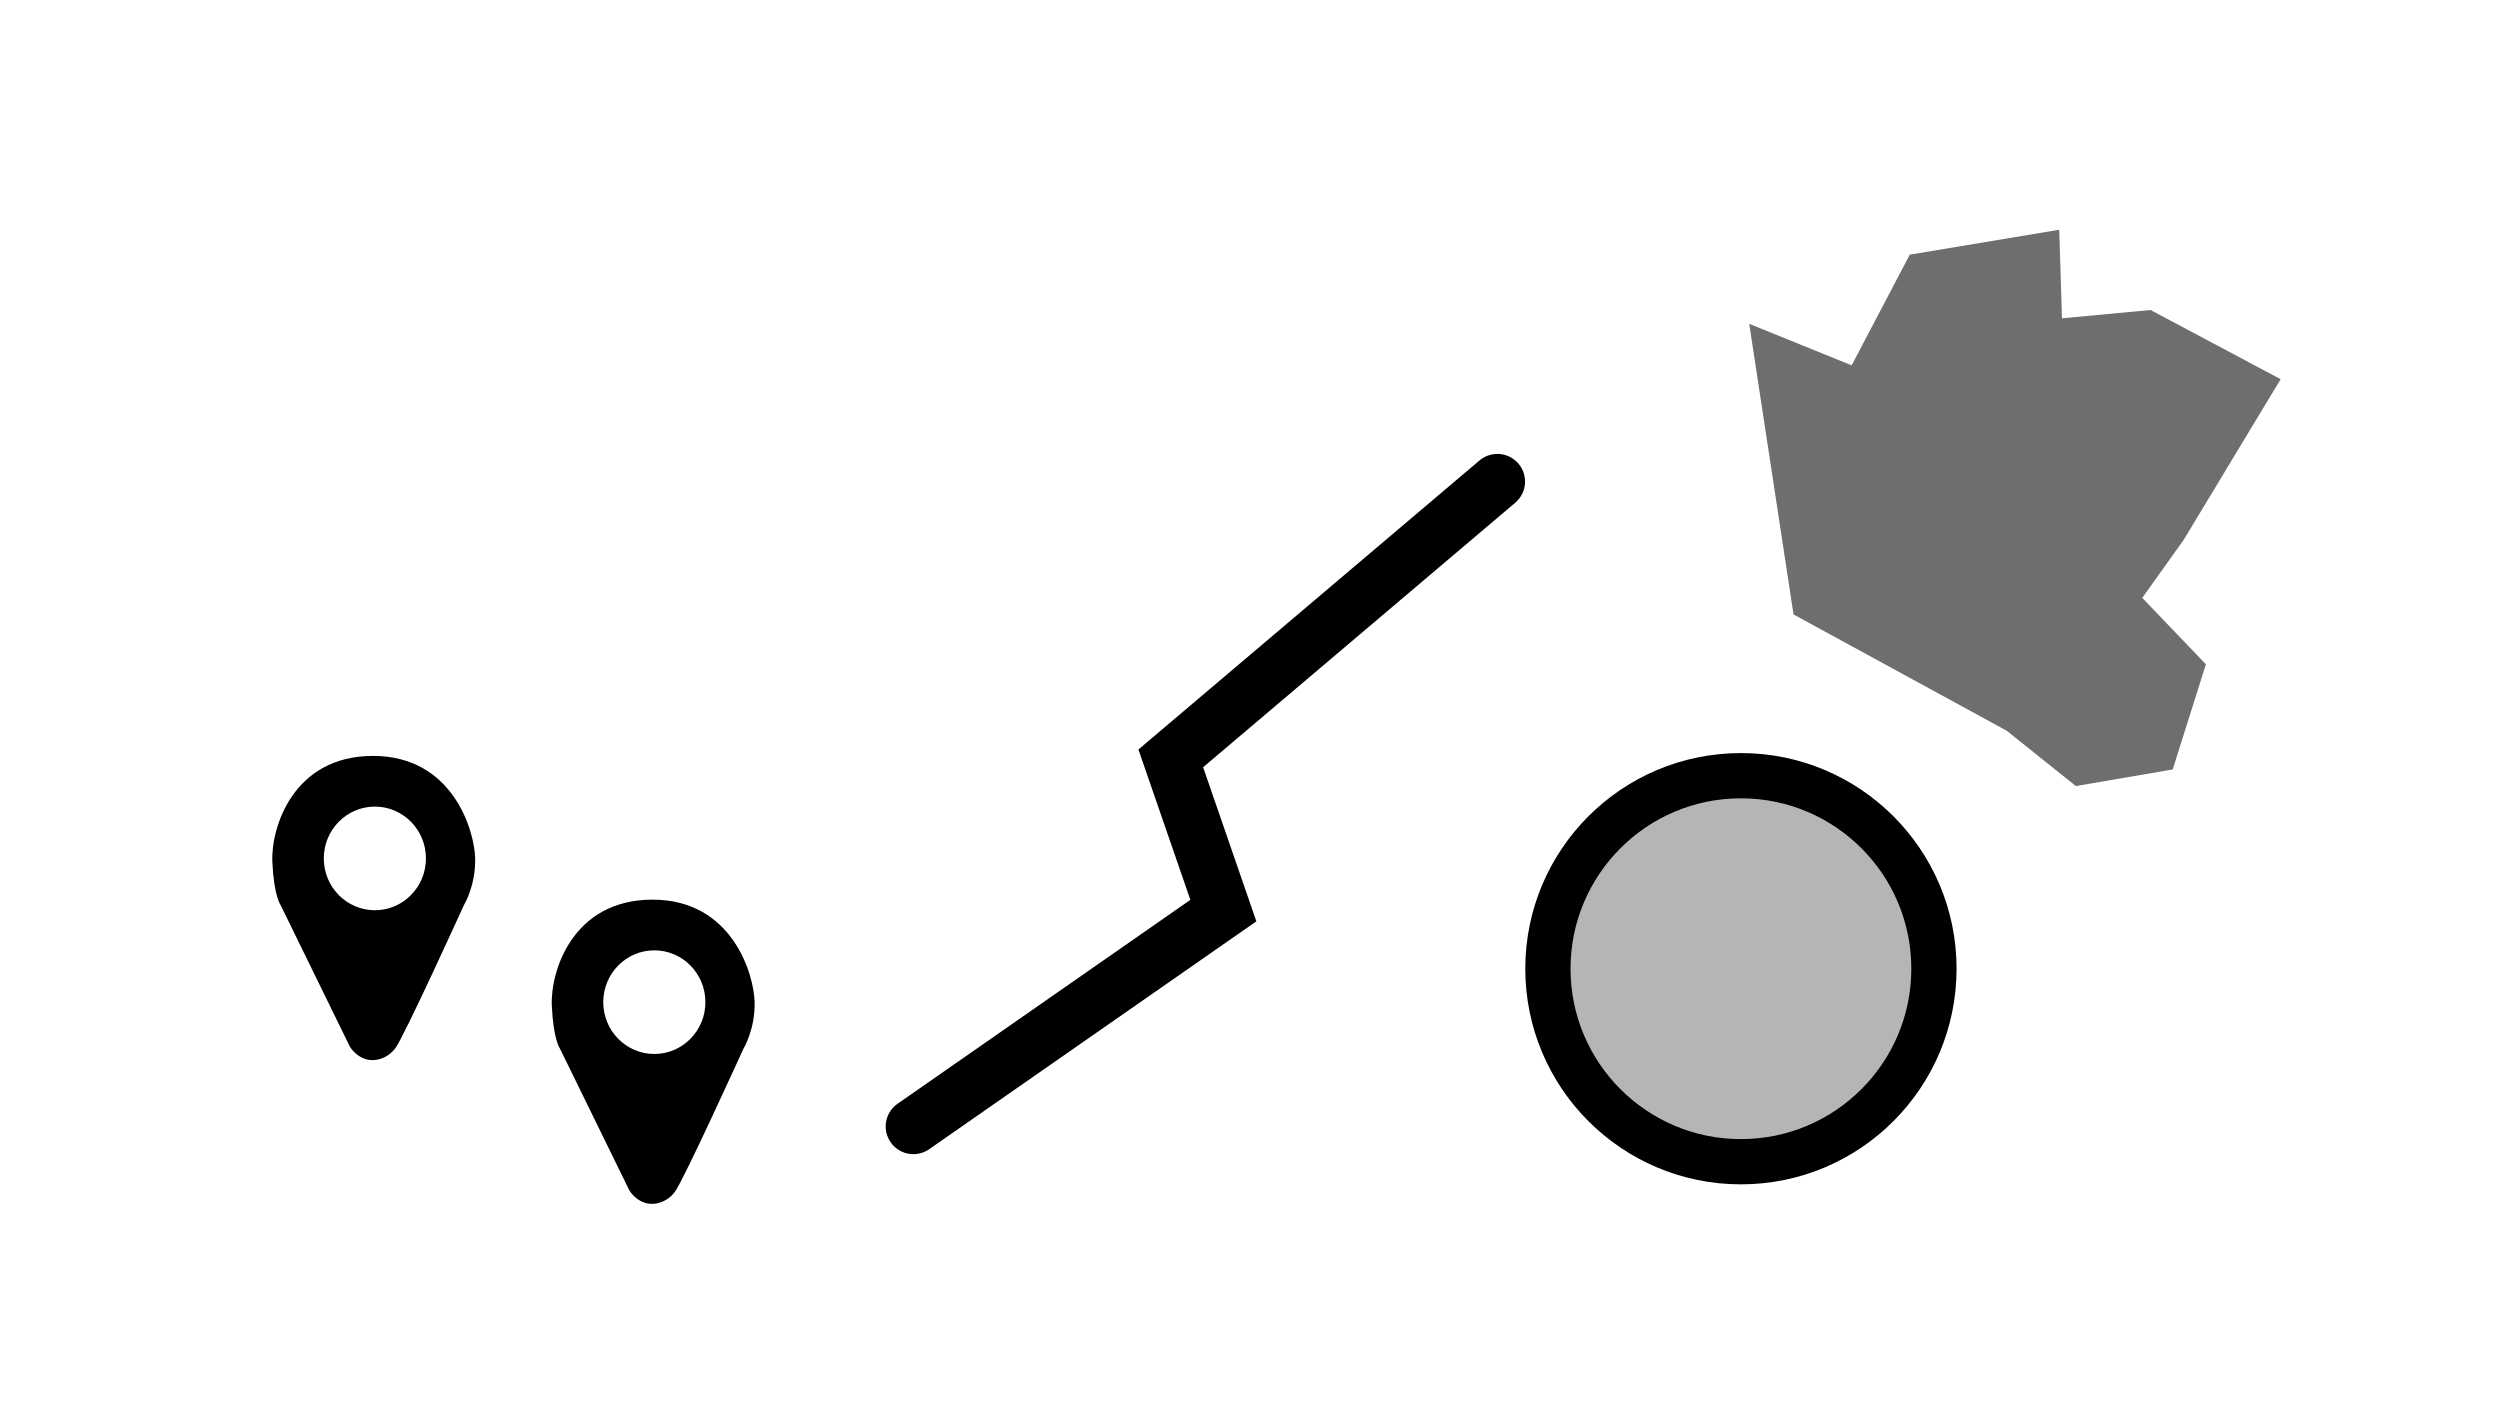<?xml version="1.0" encoding="UTF-8" standalone="no"?>
<!-- Created with Inkscape (http://www.inkscape.org/) -->

<svg
   width="119.493mm"
   height="68.048mm"
   viewBox="0 0 423.401 241.116"
   id="svg2"
   version="1.1"
   inkscape:version="1.2 (dc2aedaf03, 2022-05-15)"
   sodipodi:docname="geography.svg"
   inkscape:export-filename="C:\Users\vernassa\Desktop\cluster.png"
   inkscape:export-xdpi="13.215899"
   inkscape:export-ydpi="13.215899"
   xmlns:inkscape="http://www.inkscape.org/namespaces/inkscape"
   xmlns:sodipodi="http://sodipodi.sourceforge.net/DTD/sodipodi-0.dtd"
   xmlns="http://www.w3.org/2000/svg"
   xmlns:svg="http://www.w3.org/2000/svg"
   xmlns:rdf="http://www.w3.org/1999/02/22-rdf-syntax-ns#"
   xmlns:cc="http://creativecommons.org/ns#"
   xmlns:dc="http://purl.org/dc/elements/1.1/">
  <defs
     id="defs4" />
  <sodipodi:namedview
     id="base"
     pagecolor="#ffffff"
     bordercolor="#666666"
     borderopacity="1.0"
     inkscape:pageopacity="0.0"
     inkscape:pageshadow="2"
     inkscape:zoom="2"
     inkscape:cx="165"
     inkscape:cy="135"
     inkscape:document-units="px"
     inkscape:current-layer="layer1"
     showgrid="false"
     fit-margin-top="10"
     fit-margin-left="10"
     fit-margin-right="10"
     fit-margin-bottom="10"
     inkscape:window-width="1920"
     inkscape:window-height="1009"
     inkscape:window-x="-8"
     inkscape:window-y="-8"
     inkscape:window-maximized="1"
     inkscape:showpageshadow="2"
     inkscape:pagecheckerboard="0"
     inkscape:deskcolor="#d1d1d1" />
  <g
     inkscape:label="Livello 1"
     inkscape:groupmode="layer"
     id="layer1"
     transform="translate(-80.442,-243.376)">
    <path
       style="fill-opacity:1;fill-rule:evenodd;stroke:none;stroke-width:1px;stroke-linecap:butt;stroke-linejoin:miter;stroke-opacity:1"
       d="m 143.615,371.397 c -13.511,0 -17.299,12.121 -17.047,17.93 0.253,5.808 1.39,7.325 1.39,7.325 l 11.743,23.992 c 0,0 1.387,2.398 4.039,2.271 0,0 2.147,7.7e-4 3.662,-2.02 1.515,-2.02 11.618,-24.243 11.618,-24.243 0,0 2.02,-3.284 1.894,-7.956 -0.126,-4.672 -3.788,-17.299 -17.299,-17.299 z m 0.314,8.586 c 4.778,-5.4e-4 8.651,3.93 8.65,8.777 -1.7e-4,4.847 -3.873,8.776 -8.65,8.775 -4.776,-5.6e-4 -8.648,-3.929 -8.648,-8.775 -9e-4,-4.847 3.871,-8.777 8.648,-8.777 z"
       id="path4280"
       inkscape:connector-curvature="0"
       sodipodi:nodetypes="sscccscssscscs" />
    <path
       style="fill-opacity:1;fill-rule:evenodd;stroke:none;stroke-width:1px;stroke-linecap:butt;stroke-linejoin:miter;stroke-opacity:1"
       d="m 190.944,395.74 c -13.511,0 -17.299,12.121 -17.047,17.93 0.253,5.808 1.39,7.325 1.39,7.325 l 11.743,23.992 c 0,0 1.387,2.398 4.039,2.271 0,0 2.147,7.7e-4 3.662,-2.02 1.515,-2.02 11.618,-24.243 11.618,-24.243 0,0 2.02,-3.284 1.894,-7.956 -0.126,-4.672 -3.788,-17.299 -17.299,-17.299 z m 0.314,8.586 c 4.778,-5.4e-4 8.651,3.93 8.65,8.777 -1.7e-4,4.847 -3.873,8.776 -8.65,8.775 -4.776,-5.6e-4 -8.648,-3.929 -8.648,-8.775 -9e-4,-4.847 3.871,-8.777 8.648,-8.777 z"
       id="path4280-5"
       inkscape:connector-curvature="0"
       sodipodi:nodetypes="sscccscssscscs" />
    <circle
       style="fill:#000000;fill-opacity:0.292;fill-rule:nonzero;stroke:#000000;stroke-width:7.663;stroke-miterlimit:4;stroke-dasharray:none;stroke-dashoffset:2.1;stroke-opacity:1"
       id="path4136"
       cx="375.286"
       cy="407.438"
       r="32.689" />
    <path
       style="fill:#000000;fill-opacity:0.569;stroke:none;stroke-width:9.375;stroke-linecap:round;stroke-dasharray:none;stroke-opacity:1"
       d="m 376.692,298.22 7.5,49.219 36.094,19.688 11.719,9.375 16.406,-2.812 5.625,-17.812 -10.781,-11.25 7.031,-9.844 16.406,-27.188 -22.031,-11.719 -15,1.406 -0.469,-15 -25.312,4.219 -9.844,18.75 z"
       id="path1637" />
    <path
       style="fill:none;fill-opacity:0.292;stroke:#000000;stroke-width:9.375;stroke-linecap:round;stroke-opacity:1"
       d="m 235.13,434.157 52.5,-36.562 -8.906,-25.781 55.312,-46.875"
       id="path2374" />
  </g>
</svg>
